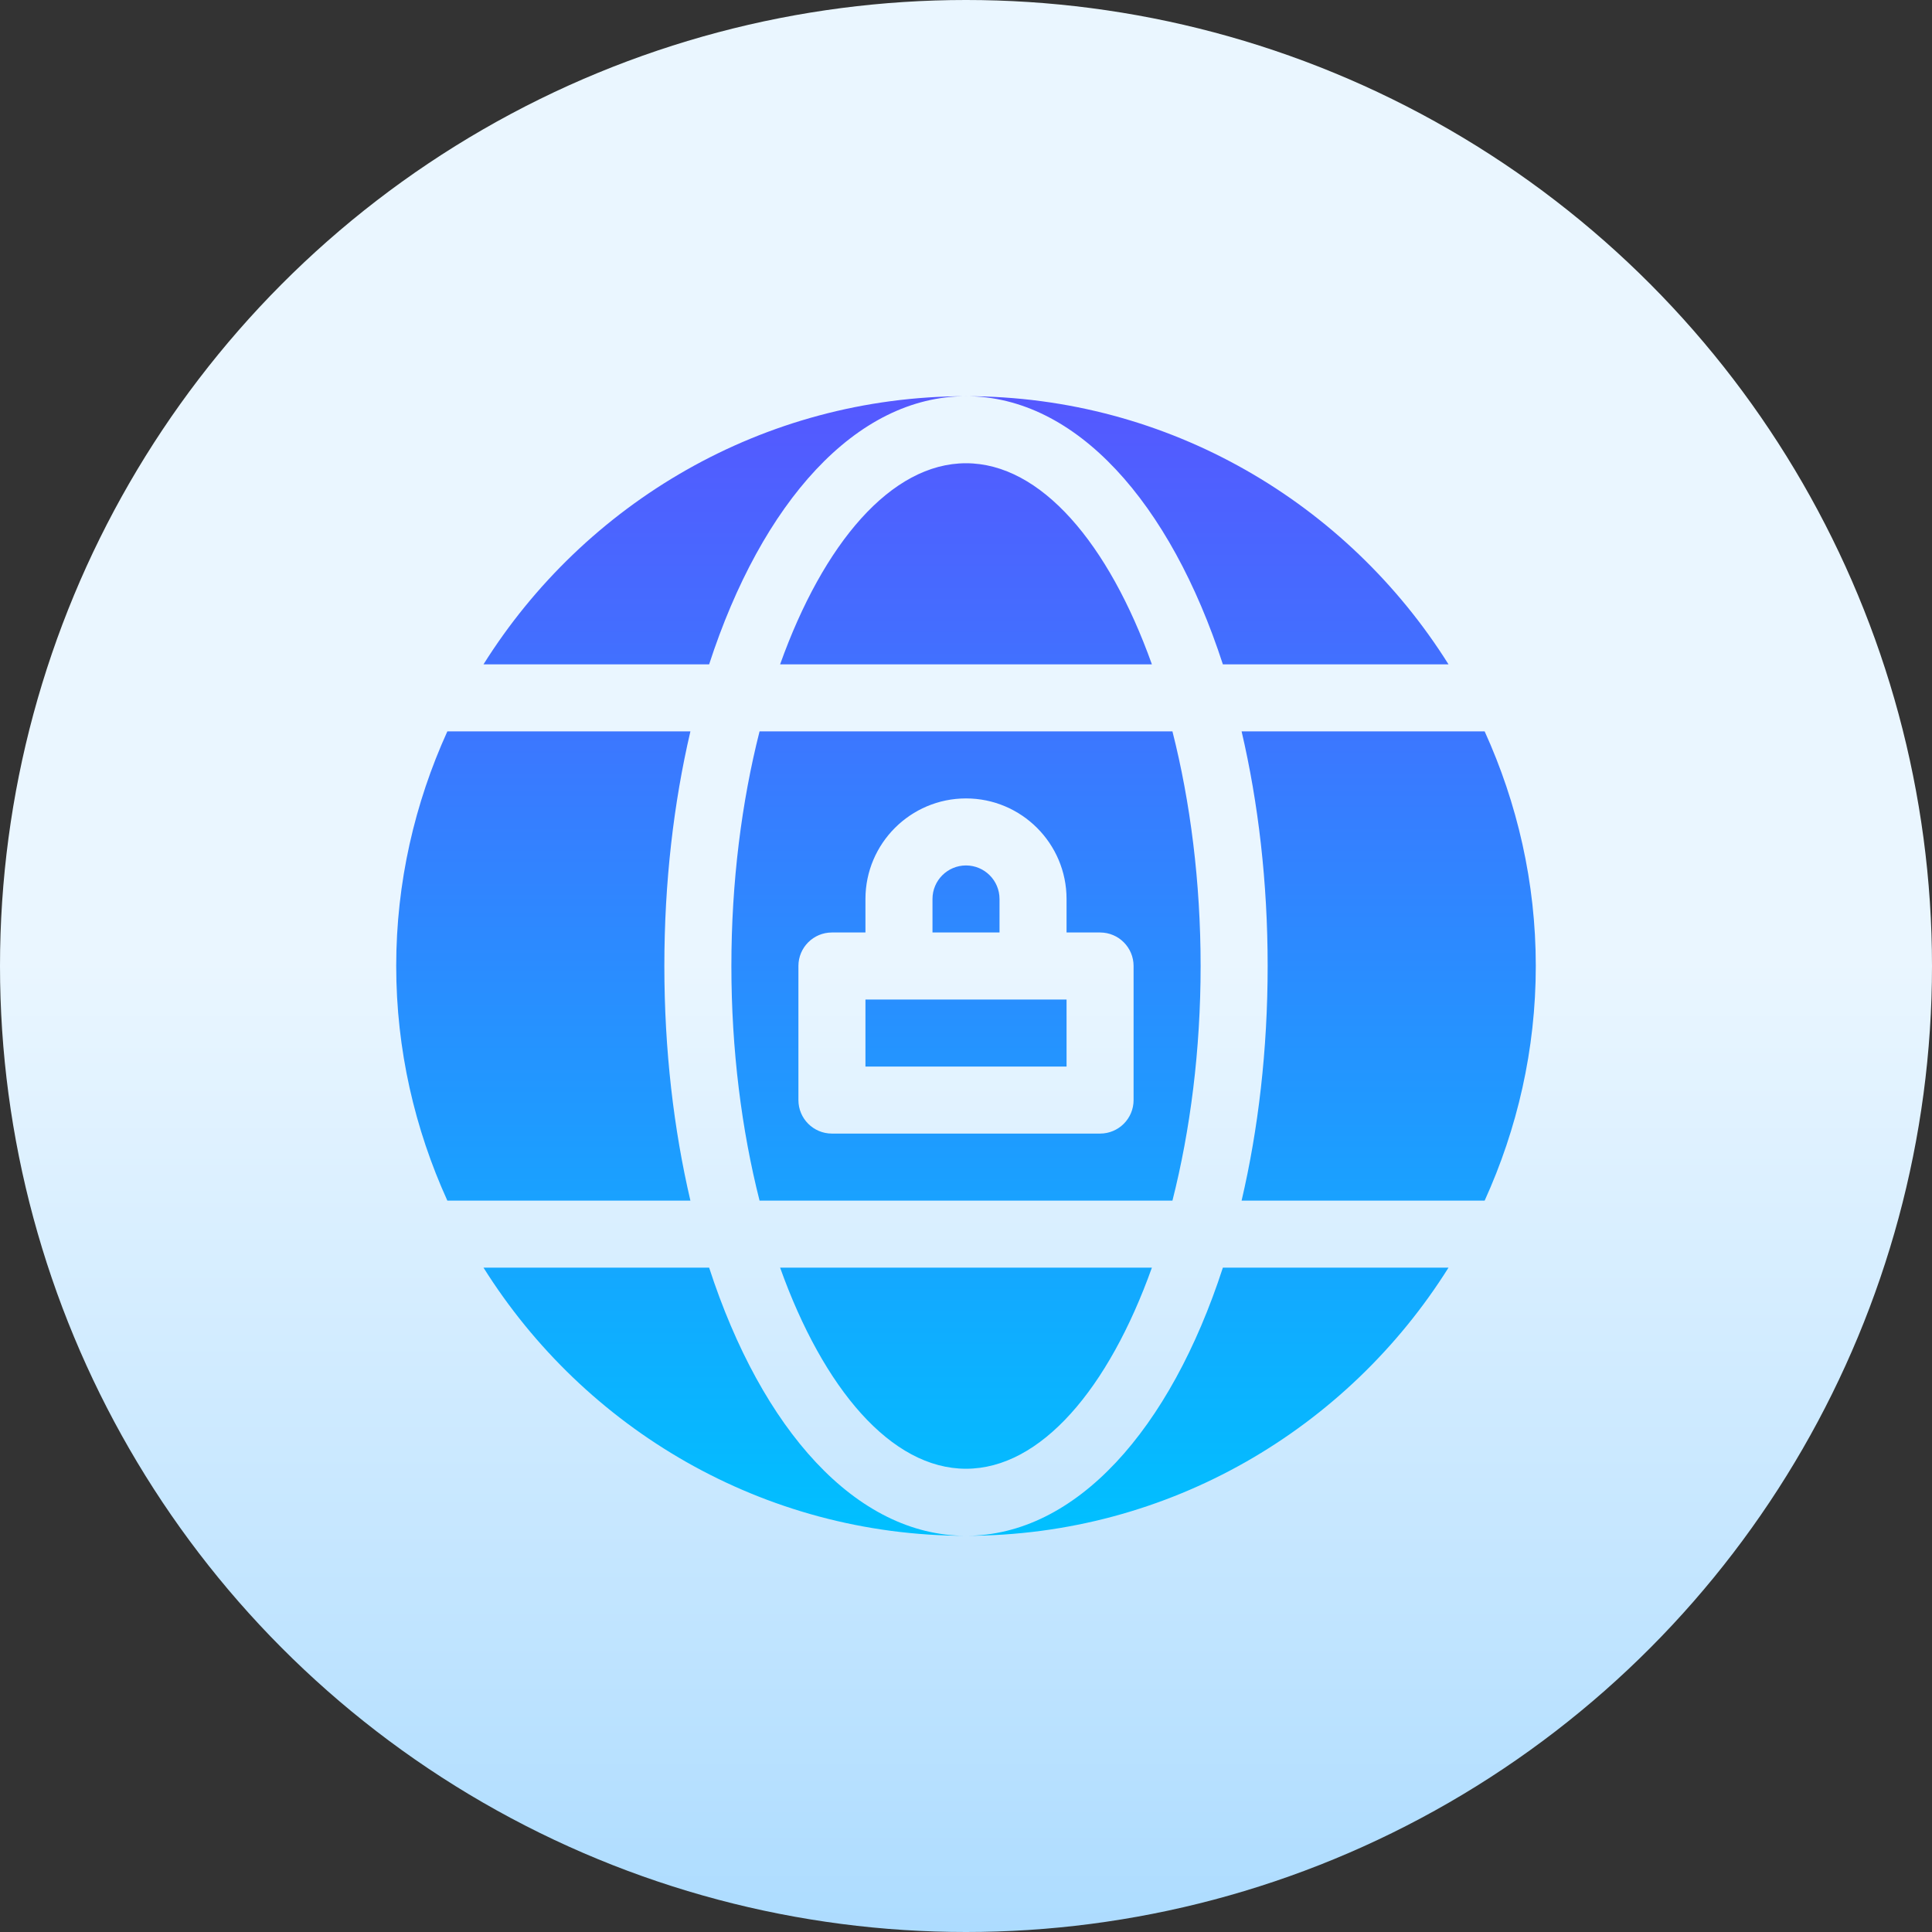 <svg id="Capa_1" enable-background="new 0 0 512 512" height="512" viewBox="0 0 512 512" width="512" xmlns="http://www.w3.org/2000/svg" xmlns:xlink="http://www.w3.org/1999/xlink"><rect x="0" y="0" width="512" height="512" fill="#333333" stroke="none"/><linearGradient id="SVGID_1_" gradientUnits="userSpaceOnUse" x1="256" x2="256" y1="512" y2="0"><stop offset="0" stop-color="#addcff"/><stop offset=".503" stop-color="#eaf6ff"/><stop offset="1" stop-color="#eaf6ff"/></linearGradient><linearGradient id="SVGID_2_" gradientUnits="userSpaceOnUse" x1="256" x2="256" y1="105" y2="407"><stop offset="0" stop-color="#5558ff"/><stop offset="1" stop-color="#00c0ff"/></linearGradient><g><circle cx="256" cy="256" fill="url(#SVGID_1_)" r="256"/><g><g><path d="m318.177 256c0-22.286-2.727-43.488-7.468-62.177h-109.418c-4.74 18.689-7.468 39.891-7.468 62.177s2.727 43.488 7.468 62.176h109.418c4.74-18.688 7.468-39.89 7.468-62.176zm-17.765 35.529c0 4.91-3.973 8.882-8.882 8.882h-71.059c-4.91 0-8.882-3.973-8.882-8.882v-35.529c0-4.91 3.973-8.882 8.882-8.882h8.882v-8.882c0-14.694 11.953-26.647 26.647-26.647s26.647 11.953 26.647 26.647v8.882h8.882c4.91 0 8.882 3.973 8.882 8.882v35.529zm-44.412 97.706c19.824 0 37.788-21.205 49.264-53.294h-98.528c11.476 32.089 29.44 53.294 49.264 53.294zm-79.941-133.235c0-22.313 2.494-43.29 6.906-62.177h-64.412c-8.626 18.989-13.553 39.998-13.553 62.177s4.927 43.188 13.552 62.176h64.412c-4.411-18.886-6.905-39.863-6.905-62.176zm53.294 26.647h53.294v-17.765h-53.294zm35.529-44.412c0-4.901-3.981-8.882-8.882-8.882s-8.882 3.981-8.882 8.882v8.882h17.765v-8.882zm-8.882-133.235c-53.889 0-101.143 28.464-127.869 71.059h59.795c13.949-42.909 38.92-71.059 68.074-71.059zm0 302c53.889 0 101.143-28.464 127.869-71.059h-59.795c-13.949 42.909-38.92 71.059-68.074 71.059zm-68.074-71.059h-59.795c26.726 42.595 73.98 71.059 127.869 71.059-29.154 0-54.125-28.15-68.074-71.059zm68.074-213.176c-19.824 0-37.788 21.205-49.264 53.294h98.528c-11.476-32.089-29.44-53.294-49.264-53.294zm68.074 53.294h59.795c-26.726-42.595-73.98-71.059-127.869-71.059 29.154 0 54.125 28.15 68.074 71.059zm69.374 17.764h-64.412c4.412 18.887 6.906 39.863 6.906 62.177s-2.494 43.29-6.906 62.176h64.412c8.625-18.988 13.552-39.997 13.552-62.176s-4.927-43.188-13.552-62.177z" fill="url(#SVGID_2_)"/></g></g></g></svg>